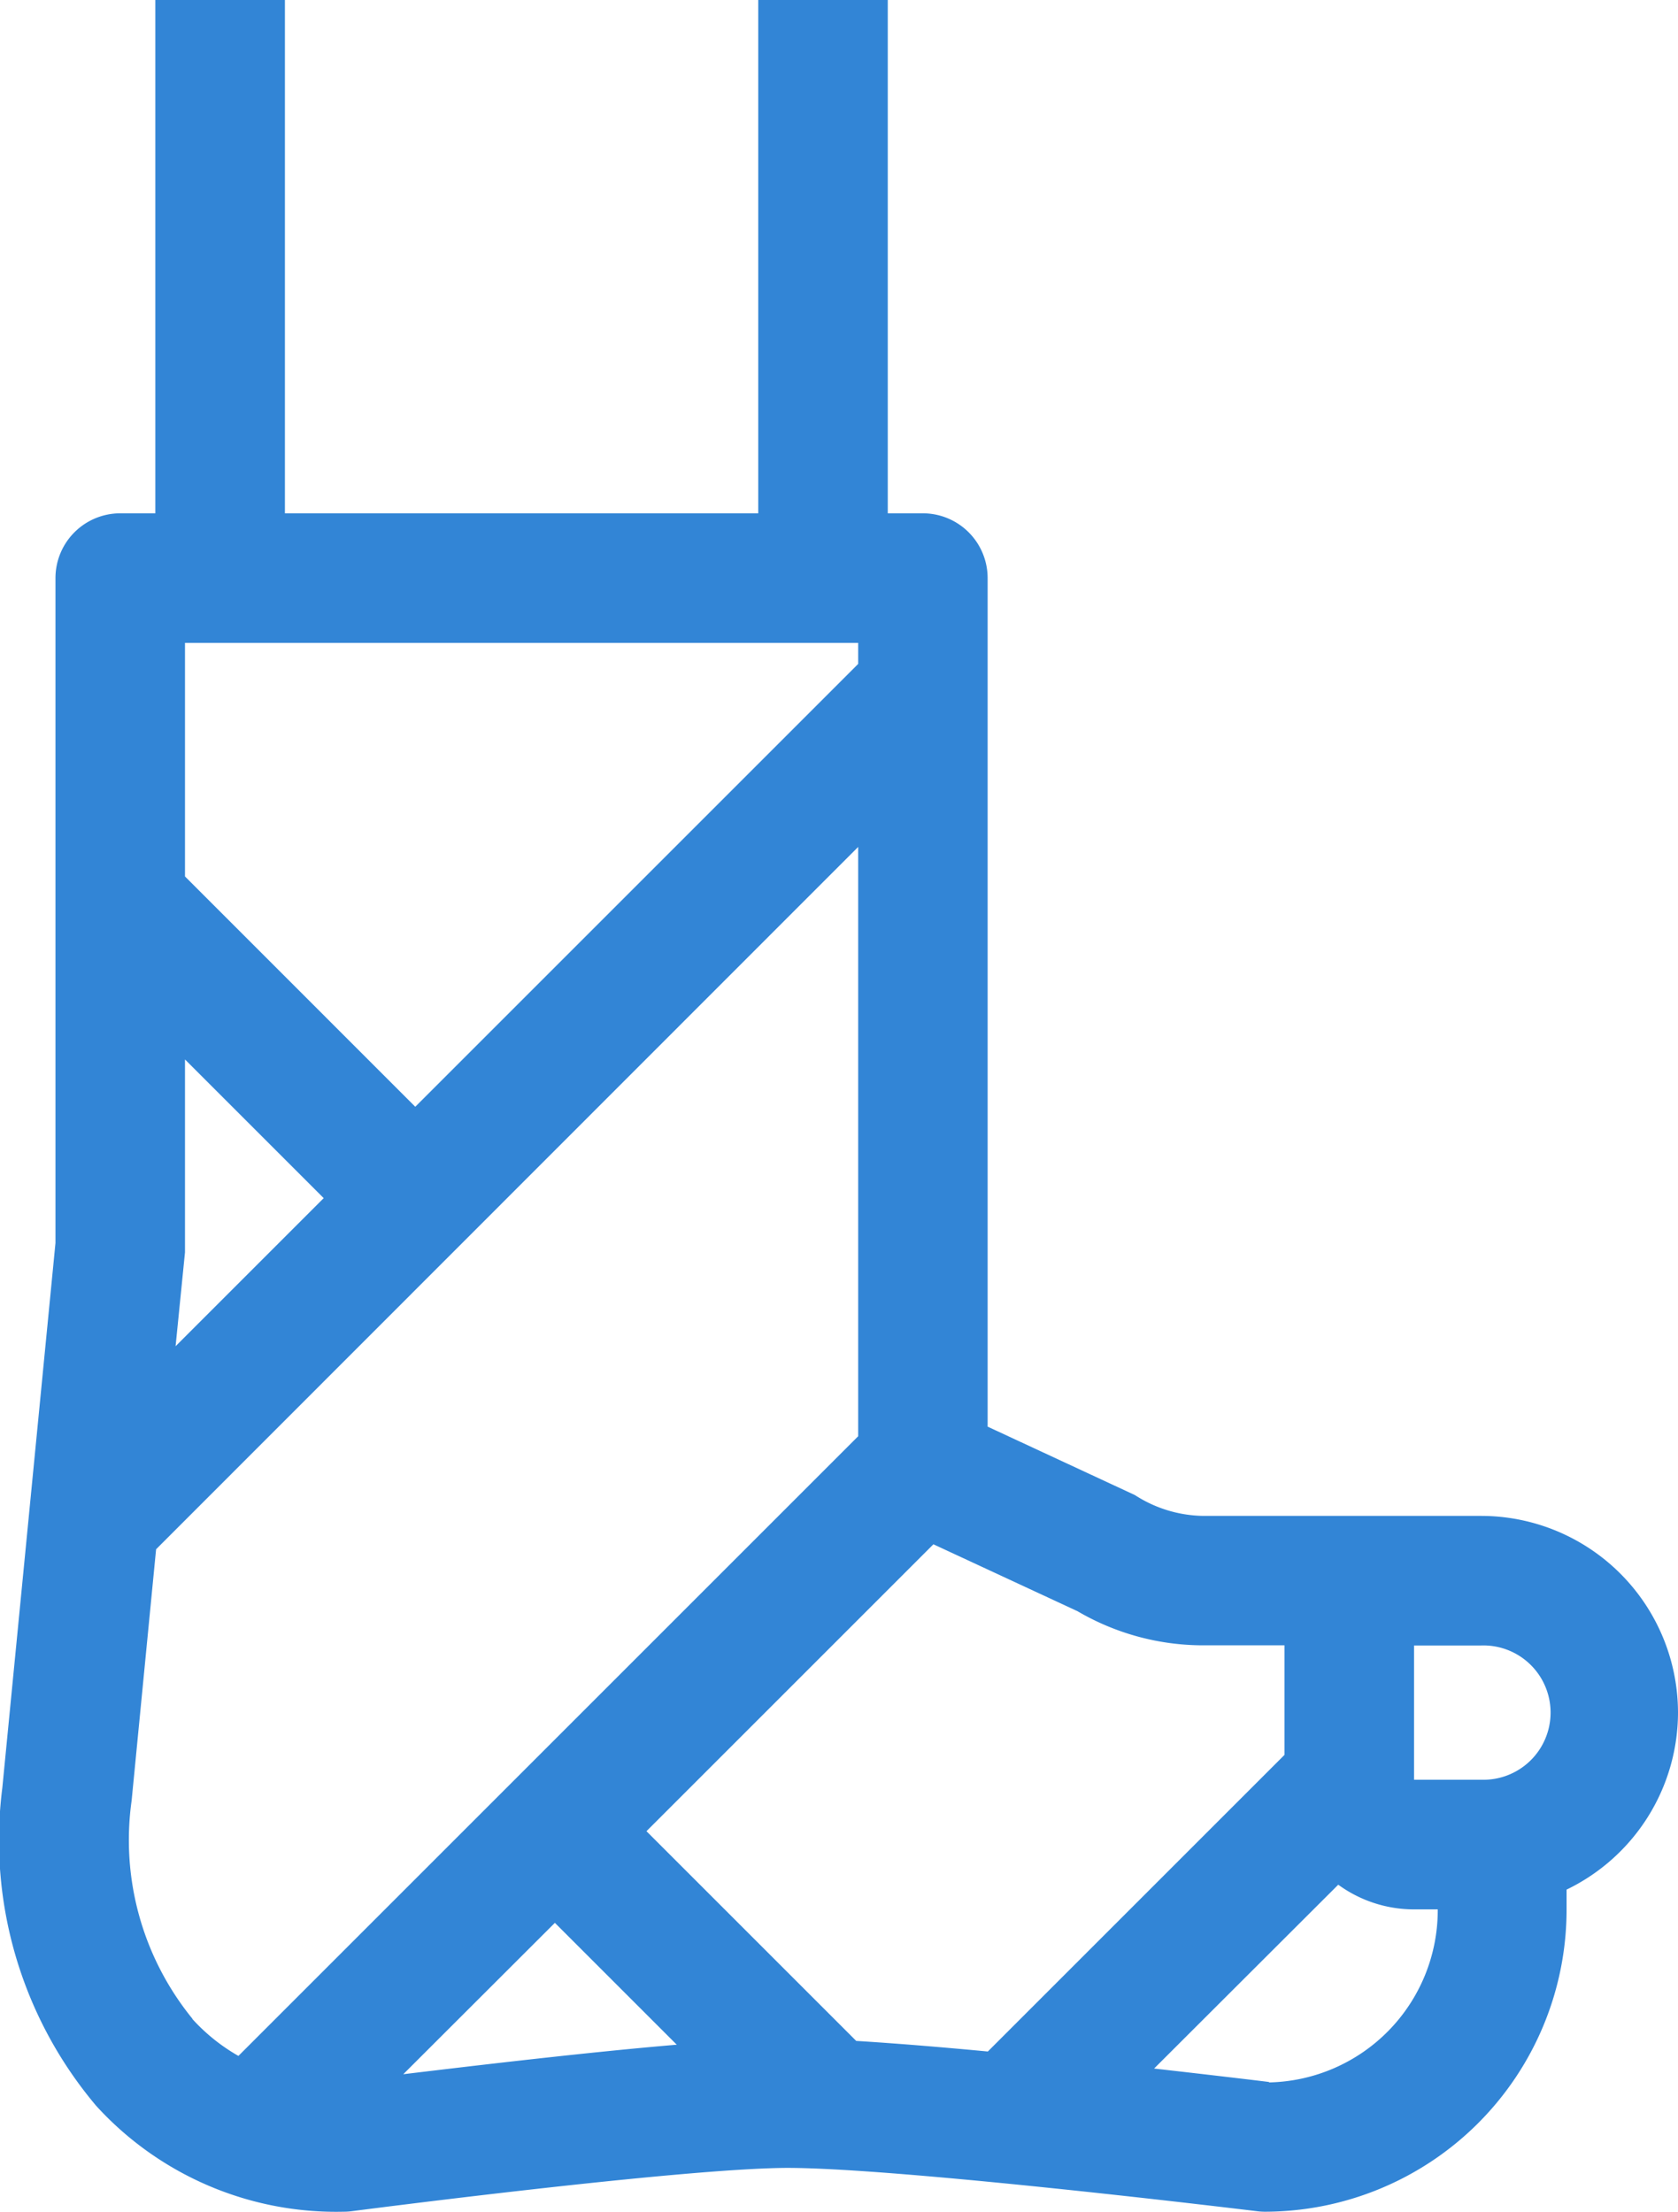 <svg xmlns="http://www.w3.org/2000/svg" width="23.929" height="31.546" viewBox="0 0 23.929 31.546">
  <g id="Group_25" data-name="Group 25" transform="translate(-61.816)">
    <path id="Path_54" data-name="Path 54" d="M85.745,24.426a2.809,2.809,0,0,0-2.806-2.806c-1.005,0-2.957,0-3.964,0A1.838,1.838,0,0,1,78,21.323l-2.1-.976V8.245a.924.924,0,0,0-.924-.924h-.5V0H72.629V7.321h-6.75V0H64.031V7.321h-.5a.924.924,0,0,0-.924.924v9.483L61.849,25.5a5.874,5.874,0,0,0,1.339,4.534,4.628,4.628,0,0,0,3.529,1.51.928.928,0,0,0,.12-.008c.047-.006,4.694-.612,6.206-.617,1.636,0,6.652.612,6.7.618a.917.917,0,0,0,.113.007,4.309,4.309,0,0,0,4.3-4.3V26.95A2.809,2.809,0,0,0,85.745,24.426Zm-3.764-.958h.958a.958.958,0,1,1,0,1.915l-.958,0Zm-4.8-.489a3.548,3.548,0,0,0,1.794.487h1.158v1.563l-4.23,4.23c-.666-.063-1.32-.117-1.877-.151l-2.991-2.991,4.092-4.092Zm-7.452,4.445,1.738,1.738c-1.3.11-2.893.3-3.9.421ZM74.054,9.169v.3l-6.316,6.316L64.454,12.5V9.169h9.6Zm-9.6,8.693c0-.03,0-.06,0-.089V15.11l1.978,1.978L64.32,19.2Zm.108,10.932a4.036,4.036,0,0,1-.869-3.113l.349-3.585L74.054,12.079v8.405l-8.838,8.838A2.673,2.673,0,0,1,64.558,28.794Zm15.353.9c-.2-.025-.829-.1-1.641-.192L80.9,26.88a1.835,1.835,0,0,0,1.083.352h.336v.011A2.458,2.458,0,0,1,79.911,29.7Z" transform="translate(0)" fill="#3285d6"/>
  </g>
</svg>

